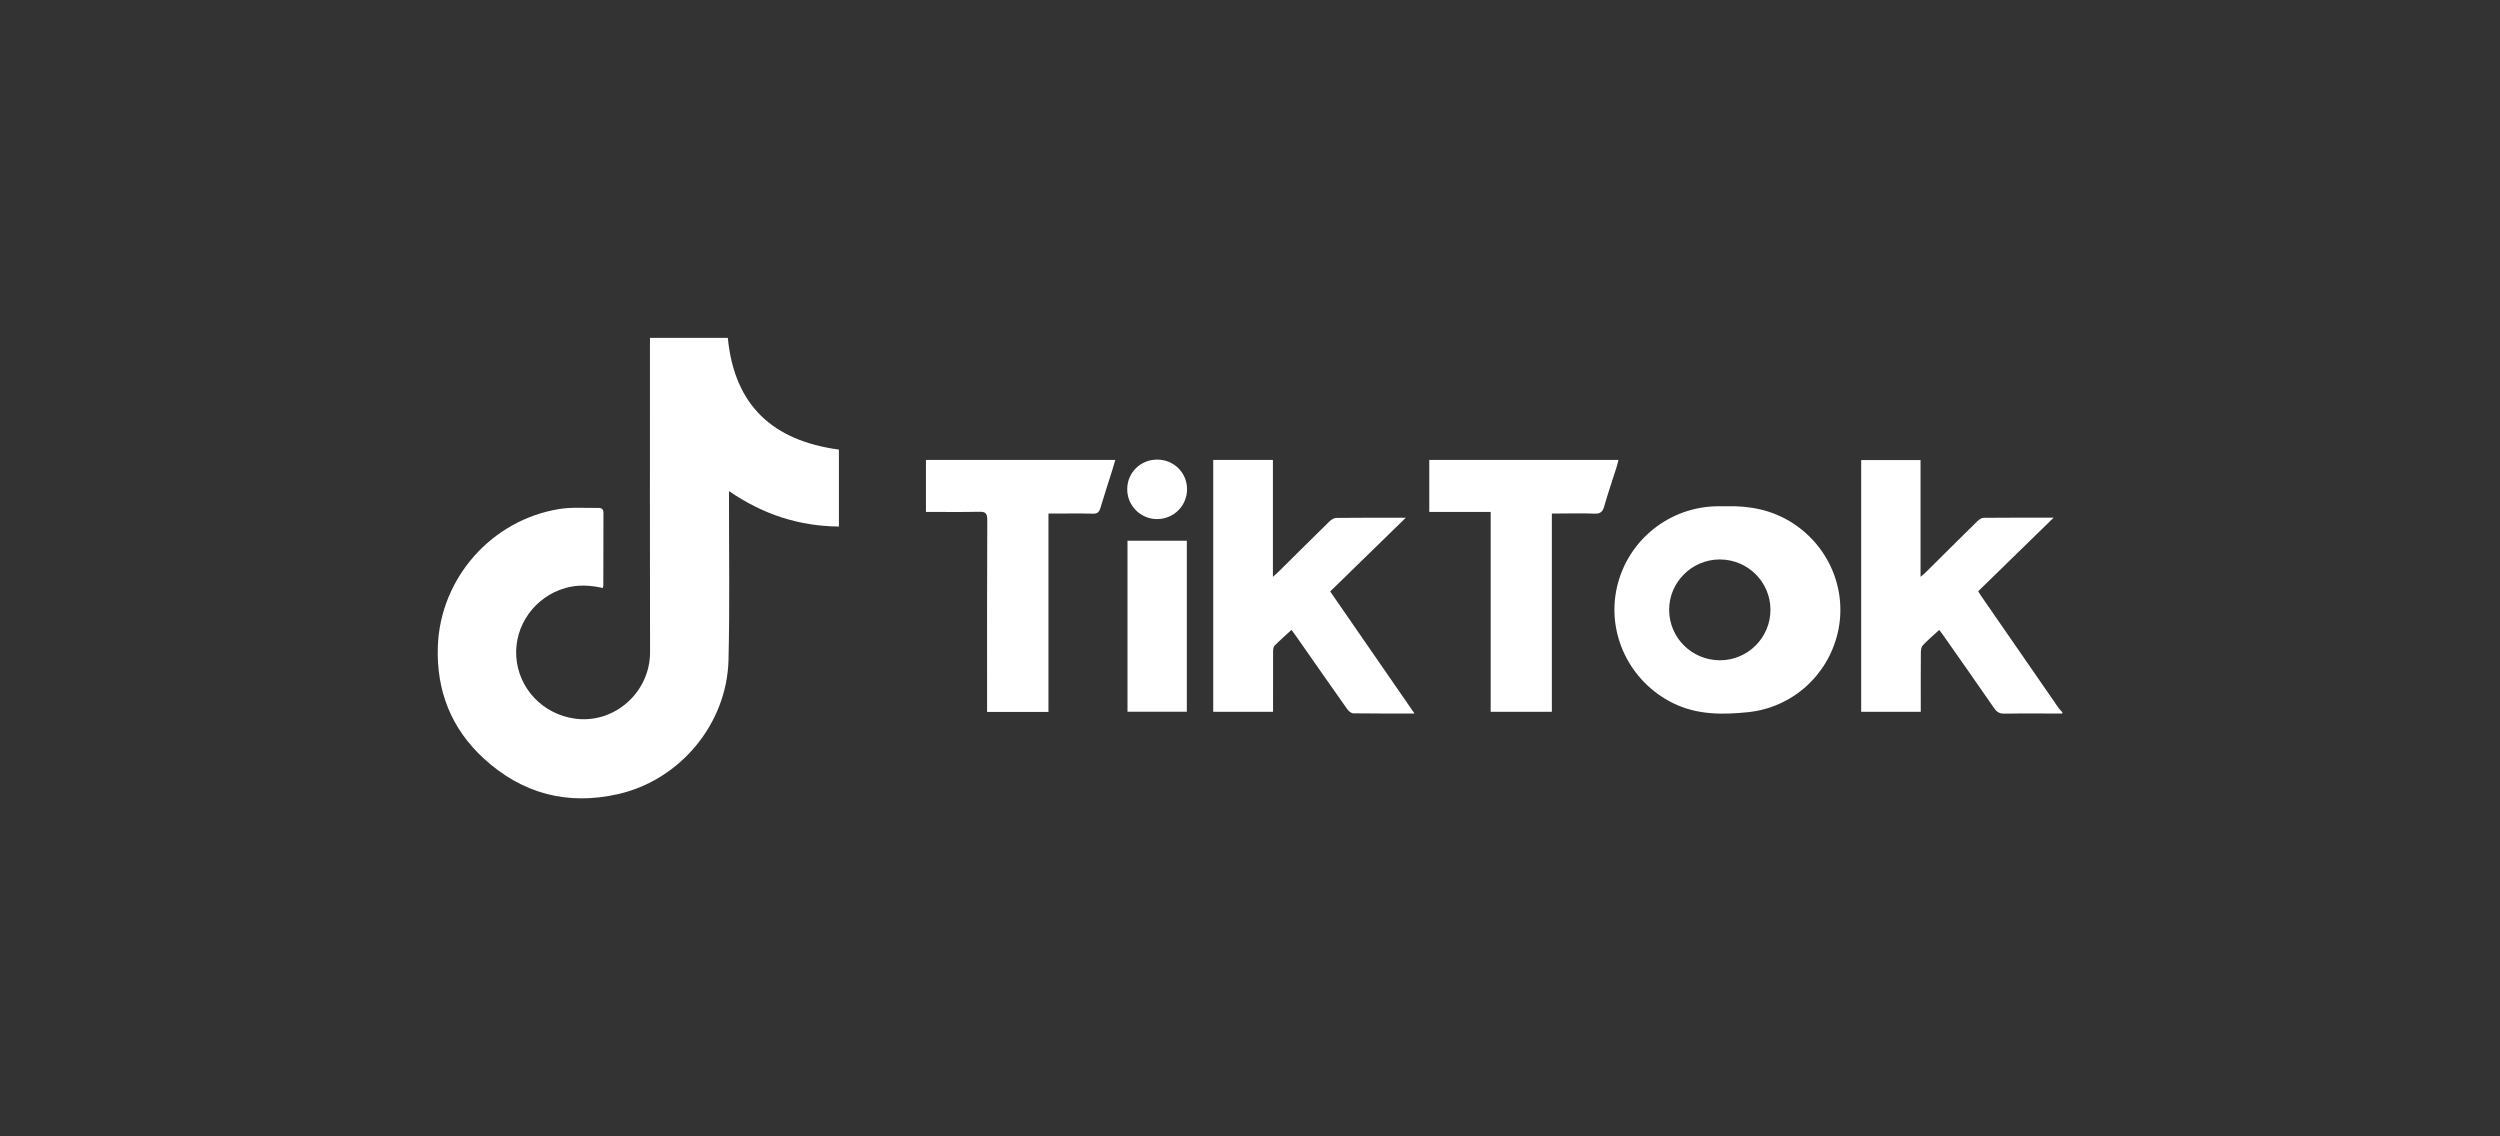 <?xml version="1.0" encoding="UTF-8"?>
<svg id="Capa_11" data-name="Capa 11" xmlns="http://www.w3.org/2000/svg" viewBox="0 0 550 250">
  <rect x="0" y="0" width="550" height="250" fill="#333333" stroke="none"/>
  <defs>
    <style>
      .cls-1 {
        fill: #fff;
      }
    </style>
  </defs>
  <path class="cls-1" d="M453.71,156.98c-4.25,0-8.49-.05-12.74,.02-1.09,.02-1.68-.36-2.28-1.23-3.69-5.36-7.45-10.68-11.18-16.01-.26-.38-.55-.74-.88-1.18-1.23,1.13-2.45,2.17-3.56,3.33-.33,.34-.47,.99-.48,1.5-.04,3.87-.02,7.74-.02,11.61v1.58h-13.11v-55.39h13.06v25.69c.52-.44,.83-.68,1.11-.96,3.79-3.75,7.56-7.52,11.37-11.26,.37-.36,.93-.75,1.4-.76,5-.05,10-.03,15.4-.03-5.68,5.54-11.12,10.85-16.6,16.19,.22,.35,.38,.63,.56,.9,5.71,8.27,11.42,16.53,17.14,24.79,.23,.33,.54,.62,.81,.92v.28Z"/>
  <path class="cls-1" d="M184.56,98.92v16.92c-8.78-.09-16.69-2.65-24.18-7.8,0,.89,0,1.48,0,2.06-.02,11.7,.18,23.41-.11,35.11-.35,14.02-10.63,26.39-24.28,29.49-11.18,2.54-21.13-.08-29.6-7.87-7.16-6.59-10.39-14.93-10.07-24.53,.5-15.11,11.84-27.92,26.74-30.32,2.81-.45,5.73-.19,8.6-.24,.69-.01,1.11,.27,1.1,1.11-.03,5.33-.02,10.67-.03,16,0,.13-.07,.27-.13,.51-2.74-.63-5.47-.78-8.21,0-6.71,1.9-11.27,8.25-10.81,15.11,.47,7.03,5.88,12.67,12.91,13.63,8.72,1.19,16.54-5.84,16.52-14.61-.05-22.42-.02-44.83-.02-67.25v-1.91h17.13c1.44,14.87,9.88,22.62,24.44,24.58Z"/>
  <path class="cls-1" d="M379.75,111.38c5.11-.15,9.95,.77,14.35,3.52,8.29,5.18,12.39,14.94,10.2,24.32-2.2,9.44-10.06,16.46-19.75,17.46-5.62,.58-11.2,.61-16.48-1.99-9.57-4.72-14.71-15.35-12.31-25.64,2.4-10.28,11.56-17.59,22.14-17.67,.61,0,1.23,0,1.84,0Zm9.75,22.75c-.02-6.1-4.97-11.03-11.11-11.05-6.16-.02-11.21,5-11.18,11.13,.03,6.09,4.98,11.02,11.12,11.05,6.16,.04,11.19-4.98,11.17-11.13Z"/>
  <path class="cls-1" d="M311.19,156.97c-4.72,0-9.1,.03-13.48-.04-.47,0-1.05-.54-1.36-.98-3.76-5.31-7.48-10.66-11.21-15.99-.3-.42-.61-.84-1.01-1.39-1.28,1.18-2.55,2.29-3.74,3.49-.27,.27-.3,.86-.31,1.3-.02,3.87-.01,7.74-.01,11.61v1.62h-13.16v-55.4h13.13v25.72c.64-.59,1.04-.94,1.42-1.31,3.66-3.62,7.3-7.25,10.98-10.85,.4-.39,1-.8,1.52-.81,4.95-.06,9.91-.04,15.32-.04-5.7,5.55-11.13,10.85-16.64,16.22,6.15,8.91,12.25,17.74,18.55,26.85Z"/>
  <path class="cls-1" d="M230.66,156.63h-13.5c0-.63,0-1.22,0-1.8,0-13.49-.03-26.99,.04-40.48,0-1.5-.45-1.8-1.83-1.76-3.86,.09-7.72,.03-11.66,.03v-11.44h41.66c-.24,.81-.44,1.52-.66,2.22-.88,2.79-1.79,5.56-2.62,8.36-.27,.9-.67,1.28-1.67,1.25-2.69-.08-5.38-.03-8.07-.03-.51,0-1.02,0-1.69,0v43.67Z"/>
  <path class="cls-1" d="M327.95,112.62h-13.51v-11.44h41.62c-.14,.56-.24,1.04-.39,1.51-.92,2.92-1.92,5.82-2.76,8.76-.35,1.23-.91,1.6-2.17,1.55-2.54-.11-5.09-.03-7.64-.03-.51,0-1.02,0-1.69,0v43.62h-13.46v-43.96Z"/>
  <path class="cls-1" d="M248.05,118.96h13.05v37.62h-13.05v-37.62Z"/>
  <path class="cls-1" d="M254.58,101.11c3.67,0,6.58,2.89,6.57,6.54,0,3.62-2.95,6.55-6.59,6.55-3.63,0-6.58-2.95-6.57-6.57,0-3.65,2.91-6.52,6.59-6.52Z"/>
</svg>